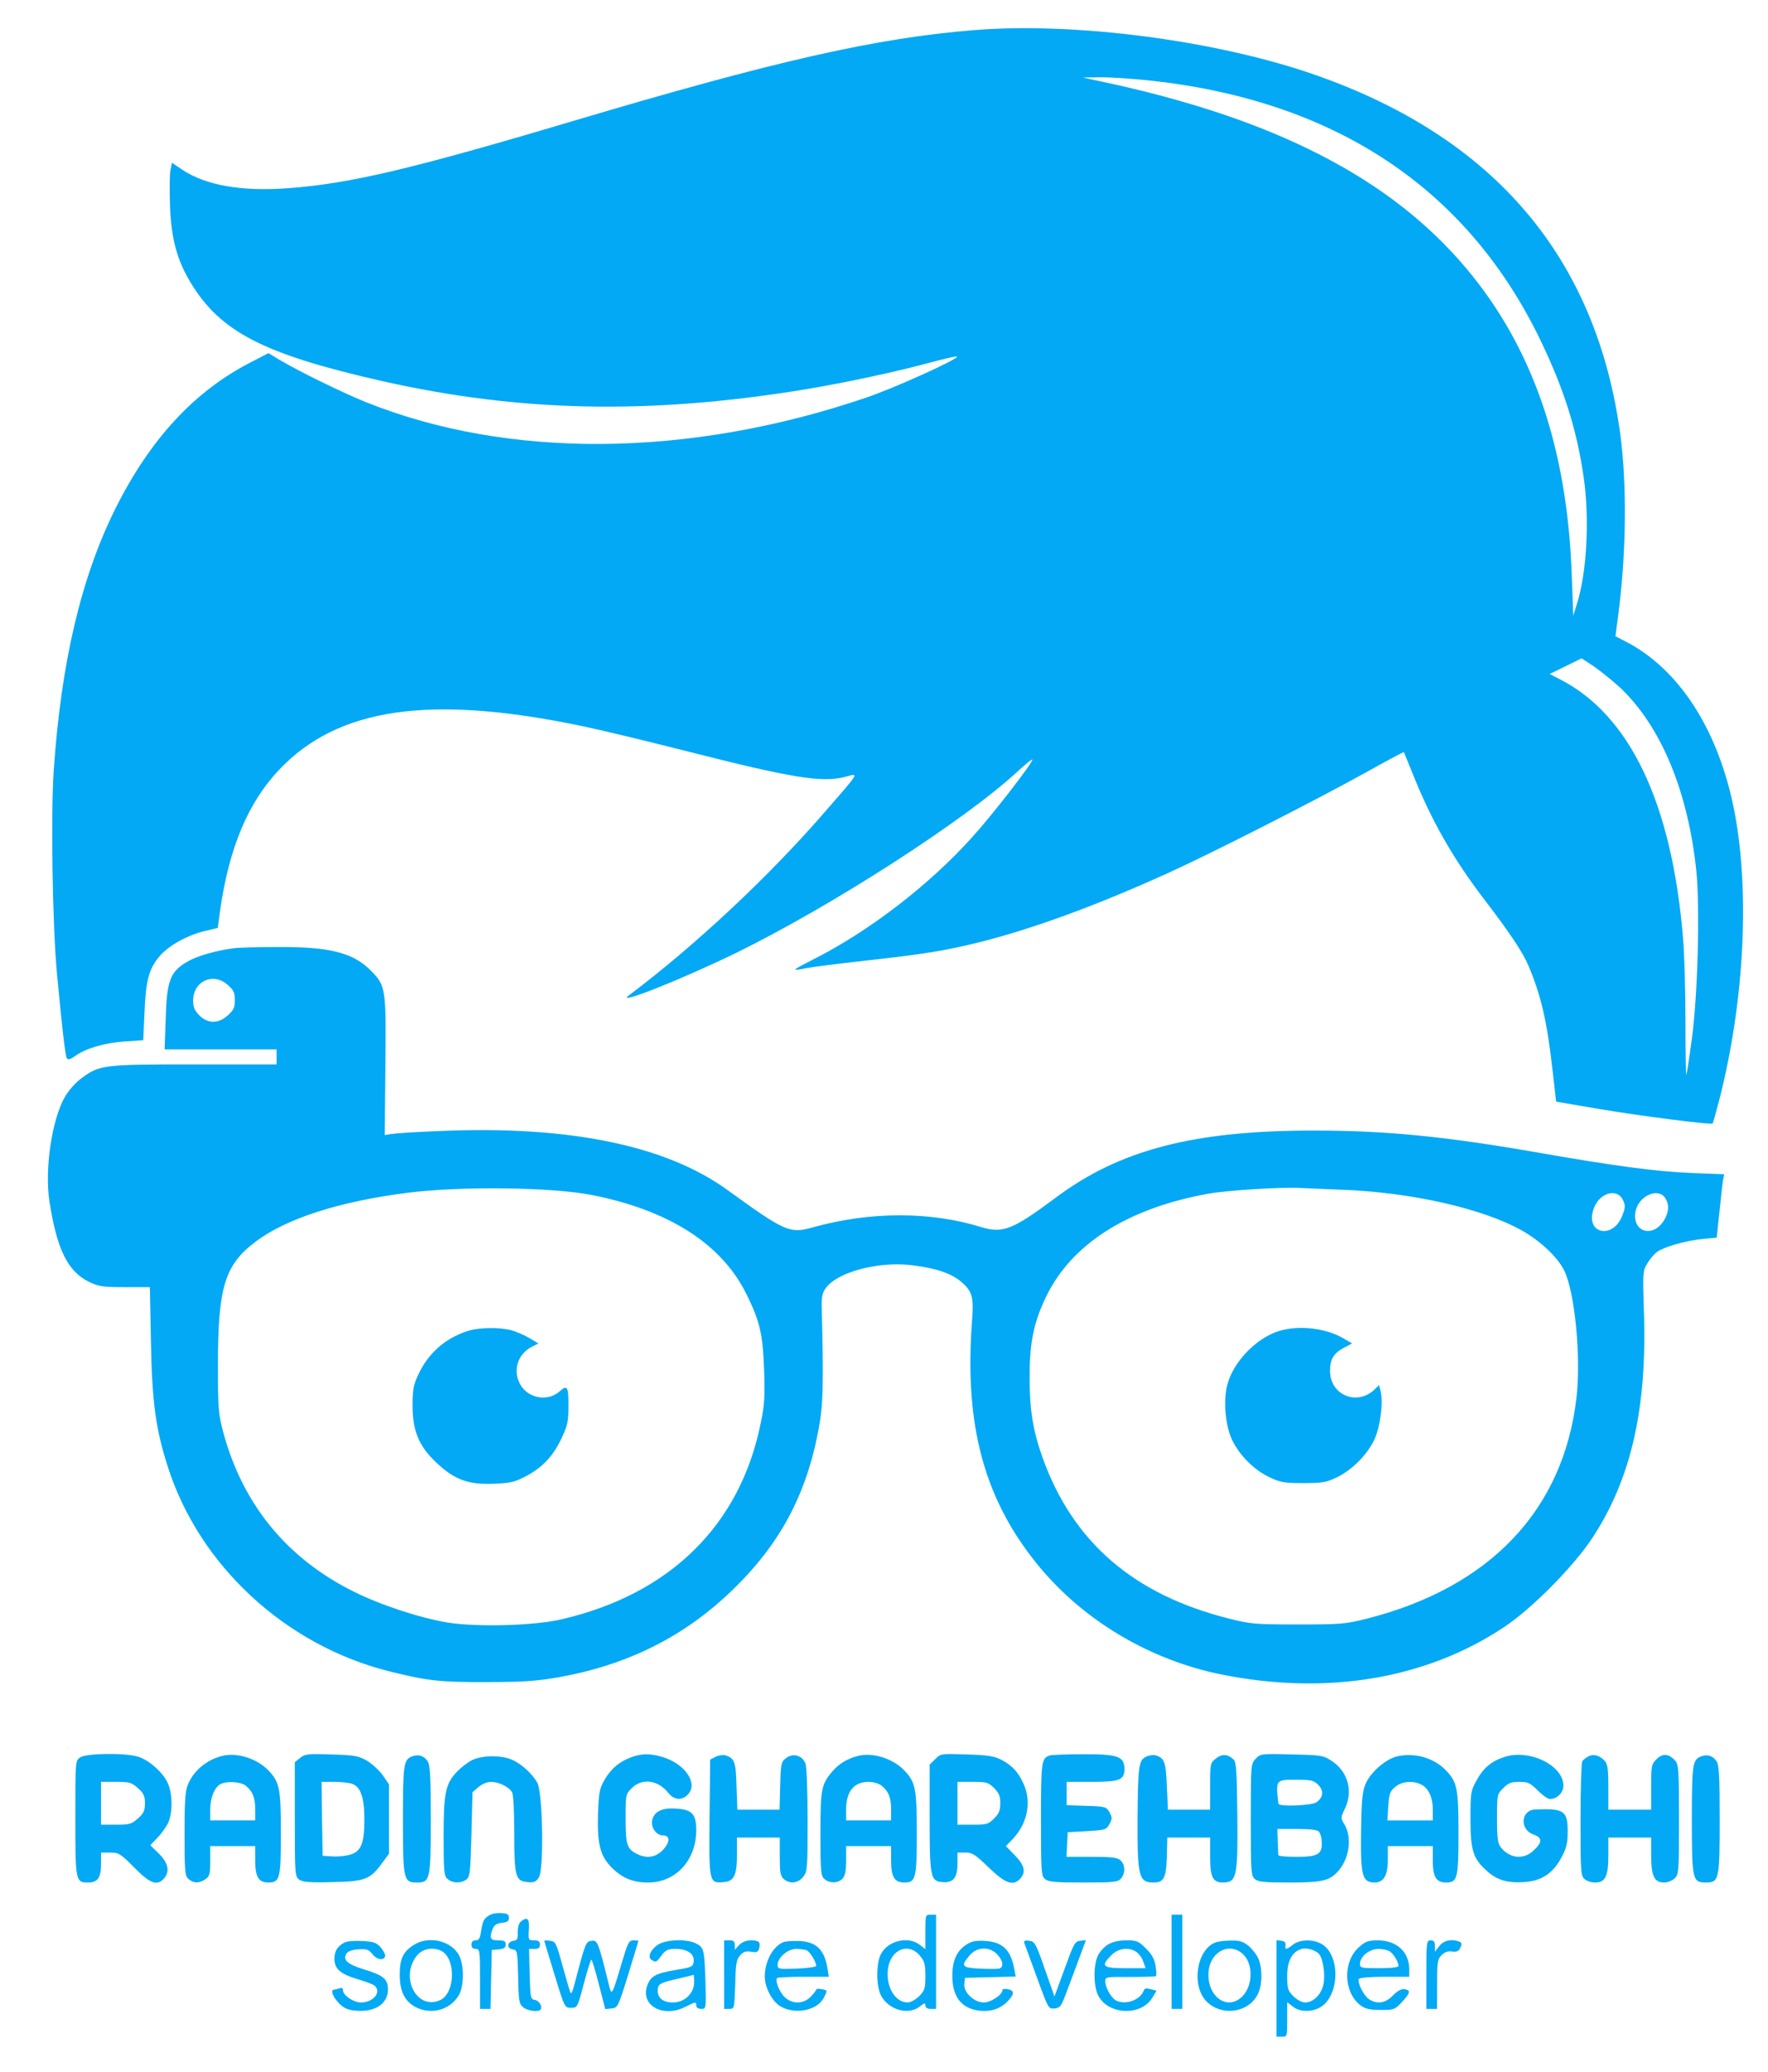 <svg xmlns="http://www.w3.org/2000/svg" preserveAspectRatio="xMidYMid meet" viewBox="467.808 404.016 825.752 967.512" version="1.0" style="max-height: 500px" width="825.752" height="967.512">

<g stroke="none" fill="#03a9f4" transform="translate(0,1772) scale(0.1,-0.1)">
<path d="M9225 13539 c-456 -37 -925 -143 -1870 -424 -759 -226 -1045 -293&#10;-1333 -314 -213 -16 -380 13 -489 84 l-52 35 -7 -36 c-4 -20 -4 -95 -2 -167 6&#10;-153 33 -251 96 -356 140 -232 342 -335 897 -461 641 -144 1242 -157 1963 -40&#10;199 33 433 83 606 130 61 16 112 28 114 25 10 -10 -296 -149 -428 -193 -825&#10;-280 -1669 -287 -2335 -19 -111 45 -307 141 -402 197 l-51 31 -85 -44 c-262&#10;-135 -468 -358 -630 -682 -160 -322 -253 -716 -288 -1222 -14 -205 -6 -720 15&#10;-948 25 -266 39 -383 46 -396 6 -9 16 -6 39 10 50 36 135 61 230 68 l88 6 6&#10;131 c6 149 21 204 72 263 41 48 132 98 211 116 l59 14 12 88 c42 288 130 498&#10;275 651 275 290 704 352 1413 204 83 -17 299 -69 480 -115 506 -129 645 -151&#10;752 -122 64 17 70 27 -98 -166 -260 -300 -604 -622 -914 -855 -67 -50 247 75&#10;500 198 449 220 1070 620 1316 848 38 35 69 60 69 55 0 -17 -190 -262 -283&#10;-364 -199 -221 -477 -435 -735 -566 -110 -56 -113 -59 -35 -43 26 5 152 21&#10;278 35 270 30 368 46 530 86 252 64 539 169 873 320 210 95 687 338 931 473&#10;95 53 175 96 176 94 1 -2 19 -46 40 -98 87 -219 190 -401 341 -597 108 -141&#10;174 -239 199 -298 60 -140 89 -265 114 -490 l17 -149 194 -33 c193 -33 530&#10;-76 537 -69 2 2 17 57 34 122 114 454 140 957 68 1334 -74 382 -259 669 -515&#10;798 l-41 21 13 98 c38 291 41 606 10 843 -111 824 -586 1386 -1422 1679 -458&#10;161 -1123 249 -1599 210z m813 -234 c869 -91 1489 -500 1833 -1210 112 -232&#10;172 -422 204 -646 28 -195 14 -446 -32 -589 l-17 -55 -7 190 c-21 594 -182&#10;1062 -492 1431 -355 423 -899 702 -1704 873 l-88 19 78 1 c43 1 144 -6 225&#10;-14z m2206 -2835 c191 -180 318 -483 357 -858 17 -169 7 -576 -21 -782 -12&#10;-91 -24 -167 -26 -169 -2 -2 -4 111 -4 252 0 141 -5 314 -11 384 -52 633 -249&#10;1047 -579 1213 l-44 23 74 36 75 37 58 -38 c31 -22 86 -66 121 -98z" fill="#03a9f4"/>
<path d="M5775 9253 c-83 -10 -175 -36 -221 -63 -81 -46 -97 -88 -102 -267&#10;l-5 -143 262 0 261 0 0 -35 0 -35 -383 0 c-427 0 -444 -2 -529 -65 -27 -20&#10;-60 -57 -77 -87 -61 -106 -95 -339 -72 -488 35 -223 84 -325 184 -375 46 -22&#10;63 -25 168 -25 l117 0 5 -252 c5 -283 22 -409 78 -584 147 -464 551 -837 1036&#10;-958 180 -45 238 -51 458 -50 171 0 233 5 335 23 318 57 581 188 802 400 228&#10;218 353 451 410 761 21 113 23 206 14 567 -1 48 3 68 20 90 56 75 249 125 404&#10;105 113 -14 182 -38 230 -79 49 -43 57 -70 48 -181 -37 -490 58 -837 313&#10;-1146 211 -255 520 -438 854 -505 490 -98 953 -21 1317 221 130 86 323 281&#10;412 415 182 276 258 606 242 1063 -6 175 -5 187 15 219 11 19 30 42 42 52 29&#10;25 136 56 218 64 l65 6 13 122 c7 67 14 134 17 148 l5 26 -153 6 c-158 6 -361&#10;33 -698 92 -443 78 -725 106 -1060 106 -564 1 -912 -89 -1212 -314 -200 -149&#10;-246 -167 -346 -137 -239 74 -519 74 -788 -1 -108 -30 -128 -21 -399 175 -287&#10;208 -741 301 -1340 275 -110 -4 -213 -11 -230 -14 l-30 -5 3 322 c4 364 2 376&#10;-69 447 -84 84 -194 111 -444 109 -88 0 -173 -3 -190 -5z m-33 -172 c27 -24&#10;33 -36 33 -71 0 -35 -6 -47 -33 -71 -44 -40 -93 -40 -133 0 -22 22 -29 39 -29&#10;68 0 92 94 135 162 74z m1701 -981 c360 -71 607 -229 722 -464 63 -127 76&#10;-187 82 -356 4 -122 2 -161 -17 -250 -97 -473 -424 -794 -929 -911 -127 -30&#10;-395 -37 -533 -15 -130 22 -311 81 -439 145 -310 154 -516 405 -607 739 -24&#10;91 -26 111 -26 317 0 364 31 469 177 578 143 108 394 188 712 228 247 31 673&#10;26 858 -11z m3497 25 c323 -11 662 -87 845 -190 88 -49 169 -126 199 -188 50&#10;-102 79 -406 57 -594 -61 -524 -404 -885 -979 -1031 -100 -25 -120 -27 -322&#10;-27 -201 0 -222 2 -324 28 -444 112 -727 356 -869 752 -45 126 -61 228 -60&#10;380 0 155 19 248 73 362 117 251 380 420 760 489 86 16 347 32 430 27 25 -1&#10;110 -5 190 -8z m1318 -48 c12 -25 12 -35 -3 -73 -42 -111 -170 -87 -136 25 23&#10;79 110 108 139 48z m196 11 c21 -30 20 -66 -4 -106 -52 -85 -151 -55 -133 42&#10;14 71 103 112 137 64z" fill="#03a9f4"/>
<path d="M6865 7466 c-107 -34 -186 -103 -233 -204 -23 -49 -27 -70 -27 -147&#10;0 -118 31 -191 116 -269 82 -76 146 -99 264 -94 79 3 98 8 153 37 77 42 125&#10;94 164 178 26 54 31 77 31 142 1 95 -5 107 -39 76 -54 -50 -145 -37 -184 27&#10;-39 64 -16 144 51 179 l32 16 -44 26 c-24 14 -62 30 -84 36 -53 14 -150 13&#10;-200 -3z" fill="#03a9f4"/>
<path d="M10651 7465 c-105 -33 -211 -142 -240 -248 -20 -72 -11 -191 21 -259&#10;34 -72 103 -142 176 -176 50 -24 70 -27 157 -27 87 0 107 3 155 26 70 33 141&#10;103 176 175 28 58 44 175 30 230 l-7 27 -22 -22 c-83 -77 -207 -24 -207 88 0&#10;55 18 84 67 109 l36 19 -34 20 c-84 52 -213 67 -308 38z" fill="#03a9f4"/>
<path d="M5052 5474 c-22 -15 -22 -18 -22 -284 0 -295 1 -300 60 -300 44 0 60&#10;23 60 86 l0 54 43 0 c39 0 48 -5 112 -70 74 -75 107 -87 138 -52 30 32 21 74&#10;-23 117 l-40 39 34 36 c19 19 42 52 51 72 20 50 19 134 -4 184 -23 49 -88 107&#10;-140 122 -59 18 -241 16 -269 -4z m270 -143 c27 -24 33 -36 33 -71 0 -35 -6&#10;-47 -33 -71 -29 -26 -39 -29 -102 -29 l-70 0 0 100 0 100 70 0 c63 0 73 -3&#10;102 -29z" fill="#03a9f4"/>
<path d="M5715 5481 c-73 -19 -132 -68 -159 -133 -13 -29 -16 -79 -16 -231 0&#10;-175 2 -196 18 -210 23 -21 51 -22 80 -1 19 13 22 24 22 85 l0 69 105 0 105 0&#10;0 -68 c0 -76 16 -102 62 -102 53 0 58 19 58 229 0 209 -6 240 -58 294 -53 56&#10;-148 86 -217 68z m111 -139 c32 -26 44 -55 44 -111 l0 -51 -105 0 -105 0 0 50&#10;c0 55 19 103 47 119 28 16 96 12 119 -7z" fill="#03a9f4"/>
<path d="M6080 5472 l-25 -20 0 -267 c0 -255 1 -267 20 -281 16 -12 48 -15&#10;156 -12 154 3 177 13 234 92 l30 41 0 162 0 161 -30 44 c-17 23 -51 54 -75 68&#10;-40 22 -59 25 -165 28 -109 4 -123 2 -145 -16z m245 -122 c38 -15 55 -65 55&#10;-165 0 -112 -15 -150 -67 -165 -21 -6 -58 -10 -83 -8 l-45 3 -3 173 -2 172 59&#10;0 c33 0 71 -4 86 -10z" fill="#03a9f4"/>
<path d="M6603 5479 c-40 -15 -43 -38 -43 -296 0 -280 3 -293 65 -293 62 0 65&#10;12 65 295 0 204 -3 254 -15 272 -17 25 -43 33 -72 22z" fill="#03a9f4"/>
<path d="M7629 5476 c-56 -20 -96 -53 -126 -104 -25 -43 -28 -58 -32 -164 -4&#10;-141 11 -196 67 -251 48 -47 98 -67 167 -67 129 0 225 104 225 245 0 73 -19&#10;95 -90 100 -65 5 -101 -10 -114 -47 -12 -35 14 -78 49 -78 35 0 33 -34 -4 -71&#10;-34 -33 -75 -38 -121 -14 -44 23 -50 43 -50 165 0 110 0 112 29 141 48 48 123&#10;38 171 -23 26 -33 62 -36 90 -8 51 51 -11 144 -117 176 -57 17 -97 17 -144 0z" fill="#03a9f4"/>
<path d="M8020 5477 l-25 -13 -3 -271 c-3 -306 -2 -307 67 -301 48 4 61 32 61&#10;131 l0 77 100 0 100 0 0 -88 c0 -73 3 -92 18 -105 28 -25 67 -21 91 9 20 25&#10;21 39 21 265 0 131 -4 249 -10 264 -14 38 -57 51 -89 27 -25 -18 -26 -24 -29&#10;-131 l-3 -111 -98 0 -99 0 -4 110 c-3 114 -9 131 -53 144 -11 3 -31 0 -45 -7z" fill="#03a9f4"/>
<path d="M8685 5481 c-49 -12 -91 -38 -120 -73 -51 -60 -55 -82 -55 -291 0&#10;-175 2 -196 18 -210 24 -22 65 -21 85 1 12 13 17 37 17 85 l0 67 105 0 105 0&#10;0 -68 c0 -76 16 -102 62 -102 53 0 58 19 58 229 0 209 -6 240 -58 294 -53 56&#10;-148 86 -217 68z m111 -139 c32 -26 44 -55 44 -111 l0 -51 -105 0 -105 0 0 51&#10;c0 84 36 129 105 129 23 0 49 -8 61 -18z" fill="#03a9f4"/>
<path d="M9046 5466 l-26 -25 0 -248 c0 -279 4 -296 59 -301 50 -5 71 20 71&#10;85 l0 53 37 0 c32 0 46 -9 109 -70 78 -75 114 -88 147 -52 28 31 20 63 -25&#10;109 l-42 43 31 32 c70 73 90 174 52 258 -25 56 -53 86 -104 113 -33 17 -62 22&#10;-162 25 -120 4 -122 4 -147 -22z m275 -135 c23 -23 29 -38 29 -71 0 -33 -6&#10;-48 -29 -71 -27 -27 -35 -29 -100 -29 l-71 0 0 100 0 100 71 0 c65 0 73 -2&#10;100 -29z" fill="#03a9f4"/>
<path d="M9580 5483 c-38 -13 -40 -30 -40 -298 0 -241 1 -263 18 -278 16 -14&#10;44 -17 179 -17 142 0 162 2 176 18 22 24 21 65 -1 85 -15 14 -41 17 -136 17&#10;l-117 0 3 58 3 57 90 5 c85 5 90 6 105 33 13 24 13 30 0 55 -15 26 -19 27&#10;-108 30 l-92 3 0 54 0 55 118 0 c130 0 152 9 152 61 -1 58 -31 69 -197 68 -76&#10;0 -145 -3 -153 -6z" fill="#03a9f4"/>
<path d="M10030 5477 c-34 -17 -37 -45 -39 -291 -1 -269 6 -296 75 -296 52 0&#10;61 23 63 163 l1 47 100 0 100 0 0 -88 c0 -97 12 -122 61 -122 63 1 69 27 66&#10;315 -2 202 -5 247 -17 259 -27 26 -55 28 -83 5 -26 -20 -27 -23 -27 -130 l0&#10;-109 -99 0 -98 0 -5 110 c-5 115 -11 131 -53 144 -11 3 -31 0 -45 -7z" fill="#03a9f4"/>
<path d="M10543 5468 c-23 -24 -23 -28 -23 -285 0 -239 1 -261 18 -276 15 -14&#10;42 -17 161 -17 158 0 191 8 233 58 51 61 61 160 22 219 -14 22 -14 28 5 67 40&#10;82 15 173 -60 223 -41 27 -48 28 -188 31 -143 4 -146 3 -168 -20z m292 -122&#10;c27 -27 24 -58 -8 -81 -23 -16 -176 -22 -178 -7 -13 112 -13 112 82 112 71 0&#10;83 -3 104 -24z m3 -218 c5 -7 11 -22 12 -33 8 -72 -10 -85 -116 -85 -46 0 -85&#10;3 -85 8 -1 4 -2 33 -3 65 l-2 57 92 0 c61 0 95 -4 102 -12z" fill="#03a9f4"/>
<path d="M11203 5479 c-54 -13 -126 -76 -148 -131 -14 -34 -18 -79 -20 -213&#10;-3 -214 5 -244 63 -245 42 0 62 33 62 105 l0 65 105 0 105 0 0 -68 c0 -76 16&#10;-102 62 -102 53 0 58 19 58 229 0 209 -6 240 -58 294 -56 59 -146 85 -229 66z&#10;m110 -130 c36 -16 57 -60 57 -118 l0 -51 -106 0 -106 0 4 66 c4 58 8 70 32 90&#10;30 26 79 31 119 13z" fill="#03a9f4"/>
<path d="M11704 5476 c-60 -19 -99 -52 -130 -110 -27 -49 -28 -57 -28 -181 0&#10;-147 13 -185 78 -242 46 -42 96 -56 172 -51 82 5 136 41 176 117 23 43 28 66&#10;28 121 0 95 -18 107 -152 101 -68 -3 -73 -95 -7 -117 42 -15 41 -37 -2 -76&#10;-45 -42 -110 -36 -151 16 -14 17 -18 42 -18 134 0 112 0 114 29 143 24 24 38&#10;29 76 29 40 0 50 -5 85 -40 22 -22 47 -40 57 -40 33 0 63 29 63 62 0 95 -159&#10;173 -276 134z" fill="#03a9f4"/>
<path d="M12095 5478 c-11 -6 -23 -16 -27 -22 -4 -6 -8 -128 -8 -272 0 -240 1&#10;-262 18 -277 10 -10 33 -17 50 -17 48 0 62 29 62 127 l0 83 100 0 100 0 0 -83&#10;c0 -97 14 -127 61 -127 16 0 38 9 49 20 19 19 20 33 20 274 0 227 -2 256 -17&#10;274 -30 34 -59 37 -88 8 -24 -24 -25 -31 -25 -131 l0 -105 -100 0 -100 0 0&#10;104 c0 84 -3 108 -17 124 -23 26 -53 34 -78 20z" fill="#03a9f4"/>
<path d="M12623 5479 c-40 -15 -43 -38 -43 -296 0 -280 3 -293 65 -293 62 0&#10;65 12 65 295 0 204 -3 254 -15 272 -17 25 -43 33 -72 22z" fill="#03a9f4"/>
<path d="M6880 5460 c-19 -10 -49 -33 -67 -52 -54 -56 -63 -98 -63 -303 0&#10;-164 2 -184 18 -198 23 -21 62 -22 88 -3 17 13 19 31 24 211 l5 197 28 24 c16&#10;14 41 24 58 24 37 0 85 -24 99 -49 6 -11 10 -94 10 -193 0 -201 6 -221 62&#10;-226 30 -3 40 1 53 22 24 36 18 395 -7 441 -23 43 -77 91 -120 109 -51 22&#10;-144 20 -188 -4z" fill="#03a9f4"/>
<path d="M6965 4738 c-27 -16 -32 -25 -40 -75 -5 -34 -10 -43 -26 -43 -12 0&#10;-19 -7 -19 -20 0 -13 7 -20 20 -20 19 0 20 -7 20 -140 l0 -140 25 0 24 0 3&#10;138 3 137 33 3 c24 2 32 8 32 23 0 15 -7 19 -35 19 -38 0 -42 10 -26 54 8 18&#10;19 25 43 28 25 2 33 8 33 23 0 16 -7 21 -35 22 -19 2 -44 -2 -55 -9z" fill="#03a9f4"/>
<path d="M9000 4659 l0 -80 -26 20 c-53 42 -148 20 -181 -42 -24 -44 -23 -151&#10;0 -195 36 -67 127 -93 181 -51 21 17 26 18 26 5 0 -10 9 -16 25 -16 l25 0 0&#10;220 0 220 -25 0 c-25 0 -25 -1 -25 -81z m-26 -110 c22 -26 26 -40 26 -96 0&#10;-58 -3 -67 -29 -94 -17 -16 -40 -29 -54 -29 -60 0 -104 78 -91 161 14 88 96&#10;120 148 58z" fill="#03a9f4"/>
<path d="M10150 4520 l0 -220 25 0 25 0 0 220 0 220 -25 0 -25 0 0 -220z" fill="#03a9f4"/>
<path d="M7110 4707 c-9 -7 -14 -27 -14 -49 2 -31 -2 -37 -19 -40 -31 -4 -34&#10;-36 -5 -40 22 -3 23 -6 26 -128 2 -112 5 -127 23 -142 20 -17 69 -24 81 -12&#10;12 12 -5 43 -26 46 -20 3 -21 9 -24 121 l-3 117 26 0 c18 0 25 5 25 20 0 15&#10;-7 20 -27 20 -27 0 -28 1 -25 50 4 52 -7 63 -38 37z" fill="#03a9f4"/>
<path d="M6285 4609 c-32 -18 -45 -40 -45 -75 0 -46 26 -70 104 -94 38 -11 75&#10;-25 83 -31 35 -30 -5 -79 -63 -79 -35 0 -84 33 -84 57 0 10 -6 13 -16 9 -9 -3&#10;-20 -6 -25 -6 -18 0 -9 -30 19 -60 19 -22 39 -33 69 -37 95 -13 163 27 163 97&#10;0 49 -21 67 -111 94 -78 24 -101 44 -83 74 7 11 26 18 56 20 39 3 49 -1 66&#10;-23 21 -26 52 -31 59 -9 2 7 -7 24 -20 40 -21 24 -33 28 -88 31 -36 2 -73 -1&#10;-84 -8z" fill="#03a9f4"/>
<path d="M6613 4600 c-51 -31 -68 -65 -68 -140 0 -78 24 -126 75 -152 73 -37&#10;159 -13 200 54 25 41 27 135 4 184 -33 70 -140 98 -211 54z m128 -30 c67 -37&#10;63 -197 -7 -229 -110 -50 -191 109 -107 210 27 31 75 39 114 19z" fill="#03a9f4"/>
<path d="M7220 4618 c0 -2 22 -73 48 -158 47 -155 48 -155 77 -155 30 0 30 1&#10;60 113 16 61 32 112 35 112 3 0 19 -52 35 -115 l30 -116 29 3 c29 3 31 6 78&#10;158 26 85 48 156 48 158 0 1 -11 2 -23 2 -22 0 -27 -11 -57 -112 -44 -148 -45&#10;-150 -59 -92 -48 195 -52 205 -79 202 -28 -3 -29 -6 -82 -207 -6 -23 -13 -41&#10;-16 -38 -3 2 -19 58 -37 123 -31 113 -34 119 -60 122 -15 2 -27 2 -27 0z" fill="#03a9f4"/>
<path d="M7753 4601 c-36 -23 -52 -59 -32 -72 21 -13 23 -12 47 21 19 25 29&#10;30 65 30 55 0 89 -23 85 -58 -3 -25 -8 -28 -83 -40 -95 -16 -119 -29 -135 -76&#10;-30 -92 77 -149 180 -96 47 24 50 24 50 5 0 -9 9 -15 23 -15 23 0 23 0 20 123&#10;-5 154 -7 163 -43 182 -42 22 -137 20 -177 -4z m167 -177 c0 -51 -44 -94 -99&#10;-94 -45 0 -71 20 -71 55 0 31 10 37 95 56 38 9 71 17 73 18 1 0 2 -15 2 -35z" fill="#03a9f4"/>
<path d="M8060 4460 l0 -160 24 0 c24 0 24 1 28 114 2 97 6 117 23 136 15 17&#10;27 21 51 17 26 -5 33 -2 38 16 7 29 -1 37 -39 37 -22 0 -41 -8 -55 -22 l-20&#10;-22 0 22 c0 17 -6 22 -25 22 l-25 0 0 -160z" fill="#03a9f4"/>
<path d="M8335 4611 c-48 -21 -85 -90 -85 -160 0 -54 38 -123 80 -143 69 -35&#10;166 -13 195 43 19 36 19 36 -10 41 -14 3 -25 2 -25 -2 0 -4 -12 -19 -26 -34&#10;-34 -33 -83 -35 -119 -3 -25 22 -49 80 -37 91 3 3 58 6 123 6 l118 0 -6 38&#10;c-14 87 -51 125 -131 129 -31 1 -66 -1 -77 -6z m110 -37 c15 -6 45 -54 45 -73&#10;0 -5 -40 -11 -90 -13 -86 -3 -90 -2 -90 18 0 33 47 74 86 74 18 0 40 -3 49 -6z" fill="#03a9f4"/>
<path d="M9193 4601 c-46 -29 -67 -75 -67 -146 0 -95 39 -149 117 -162 55 -9&#10;103 5 137 38 37 37 38 55 5 61 -14 3 -25 1 -25 -4 0 -22 -54 -58 -87 -58 -46&#10;0 -96 48 -91 87 l3 28 119 3 118 3 -7 36 c-16 88 -54 125 -133 130 -44 3 -64&#10;0 -89 -16z m142 -46 c28 -28 33 -62 9 -67 -9 -2 -49 -2 -90 0 -84 4 -90 12&#10;-48 61 34 41 92 44 129 6z" fill="#03a9f4"/>
<path d="M9462 4608 c3 -7 29 -80 59 -161 53 -146 54 -148 83 -145 26 3 31 10&#10;56 78 16 41 42 112 59 158 l31 83 -27 -3 c-25 -3 -30 -13 -73 -132 l-47 -128&#10;-45 128 c-42 120 -47 129 -73 132 -20 3 -26 0 -23 -10z" fill="#03a9f4"/>
<path d="M9852 4600 c-18 -11 -40 -36 -48 -55 -20 -49 -18 -143 4 -184 48 -90&#10;200 -95 252 -9 l20 33 -28 7 c-18 5 -28 4 -31 -4 -16 -47 -86 -72 -132 -48&#10;-22 13 -49 61 -49 90 0 19 5 20 116 19 63 0 118 2 121 4 3 3 2 25 -2 49 -5 31&#10;-18 54 -45 80 -34 35 -43 38 -91 38 -37 0 -65 -7 -87 -20z m135 -35 c11 -8 26&#10;-28 31 -45 l11 -30 -95 0 c-107 0 -117 9 -65 61 33 33 82 39 118 14z" fill="#03a9f4"/>
<path d="M10354 4610 c-88 -35 -113 -203 -40 -276 73 -73 204 -50 242 42 18&#10;42 18 115 0 157 -7 18 -28 45 -45 60 -27 22 -42 27 -84 26 -29 0 -61 -4 -73&#10;-9z m129 -54 c49 -45 48 -147 -3 -198 -74 -73 -173 8 -156 127 14 87 100 126&#10;159 71z" fill="#03a9f4"/>
<path d="M10640 4396 l0 -226 25 0 c25 0 25 1 25 81 l0 80 26 -20 c31 -25 83&#10;-27 124 -6 94 49 102 244 11 298 -40 23 -102 22 -134 -3 -31 -25 -39 -25 -35&#10;-2 2 11 -4 18 -19 20 l-23 3 0 -225z m199 160 c18 -21 29 -94 21 -138 -9 -49&#10;-47 -88 -86 -88 -15 0 -38 12 -55 29 -26 26 -29 36 -29 94 0 69 21 111 64 126&#10;23 9 69 -4 85 -23z" fill="#03a9f4"/>
<path d="M11026 4589 c-78 -68 -73 -213 7 -273 22 -16 43 -21 94 -21 62 0 66&#10;2 99 37 40 44 42 55 12 60 -16 2 -33 -8 -54 -29 -35 -37 -75 -43 -113 -17 -25&#10;18 -55 79 -46 94 4 6 58 10 121 10 l114 0 0 35 c0 81 -59 135 -147 135 -44 0&#10;-58 -5 -87 -31z m145 -22 c18 -13 39 -50 39 -66 0 -7 -33 -11 -90 -11 -84 0&#10;-90 1 -90 20 0 35 44 70 87 70 21 0 45 -6 54 -13z" fill="#03a9f4"/>
<path d="M11340 4460 l0 -160 25 0 25 0 0 115 c0 103 2 117 21 136 14 14 30&#10;20 49 17 22 -3 31 1 39 18 8 17 6 24 -5 28 -36 14 -73 6 -93 -20 l-21 -27 0&#10;27 c0 19 -5 26 -20 26 -19 0 -20 -7 -20 -160z" fill="#03a9f4"/>
</g>
</svg>